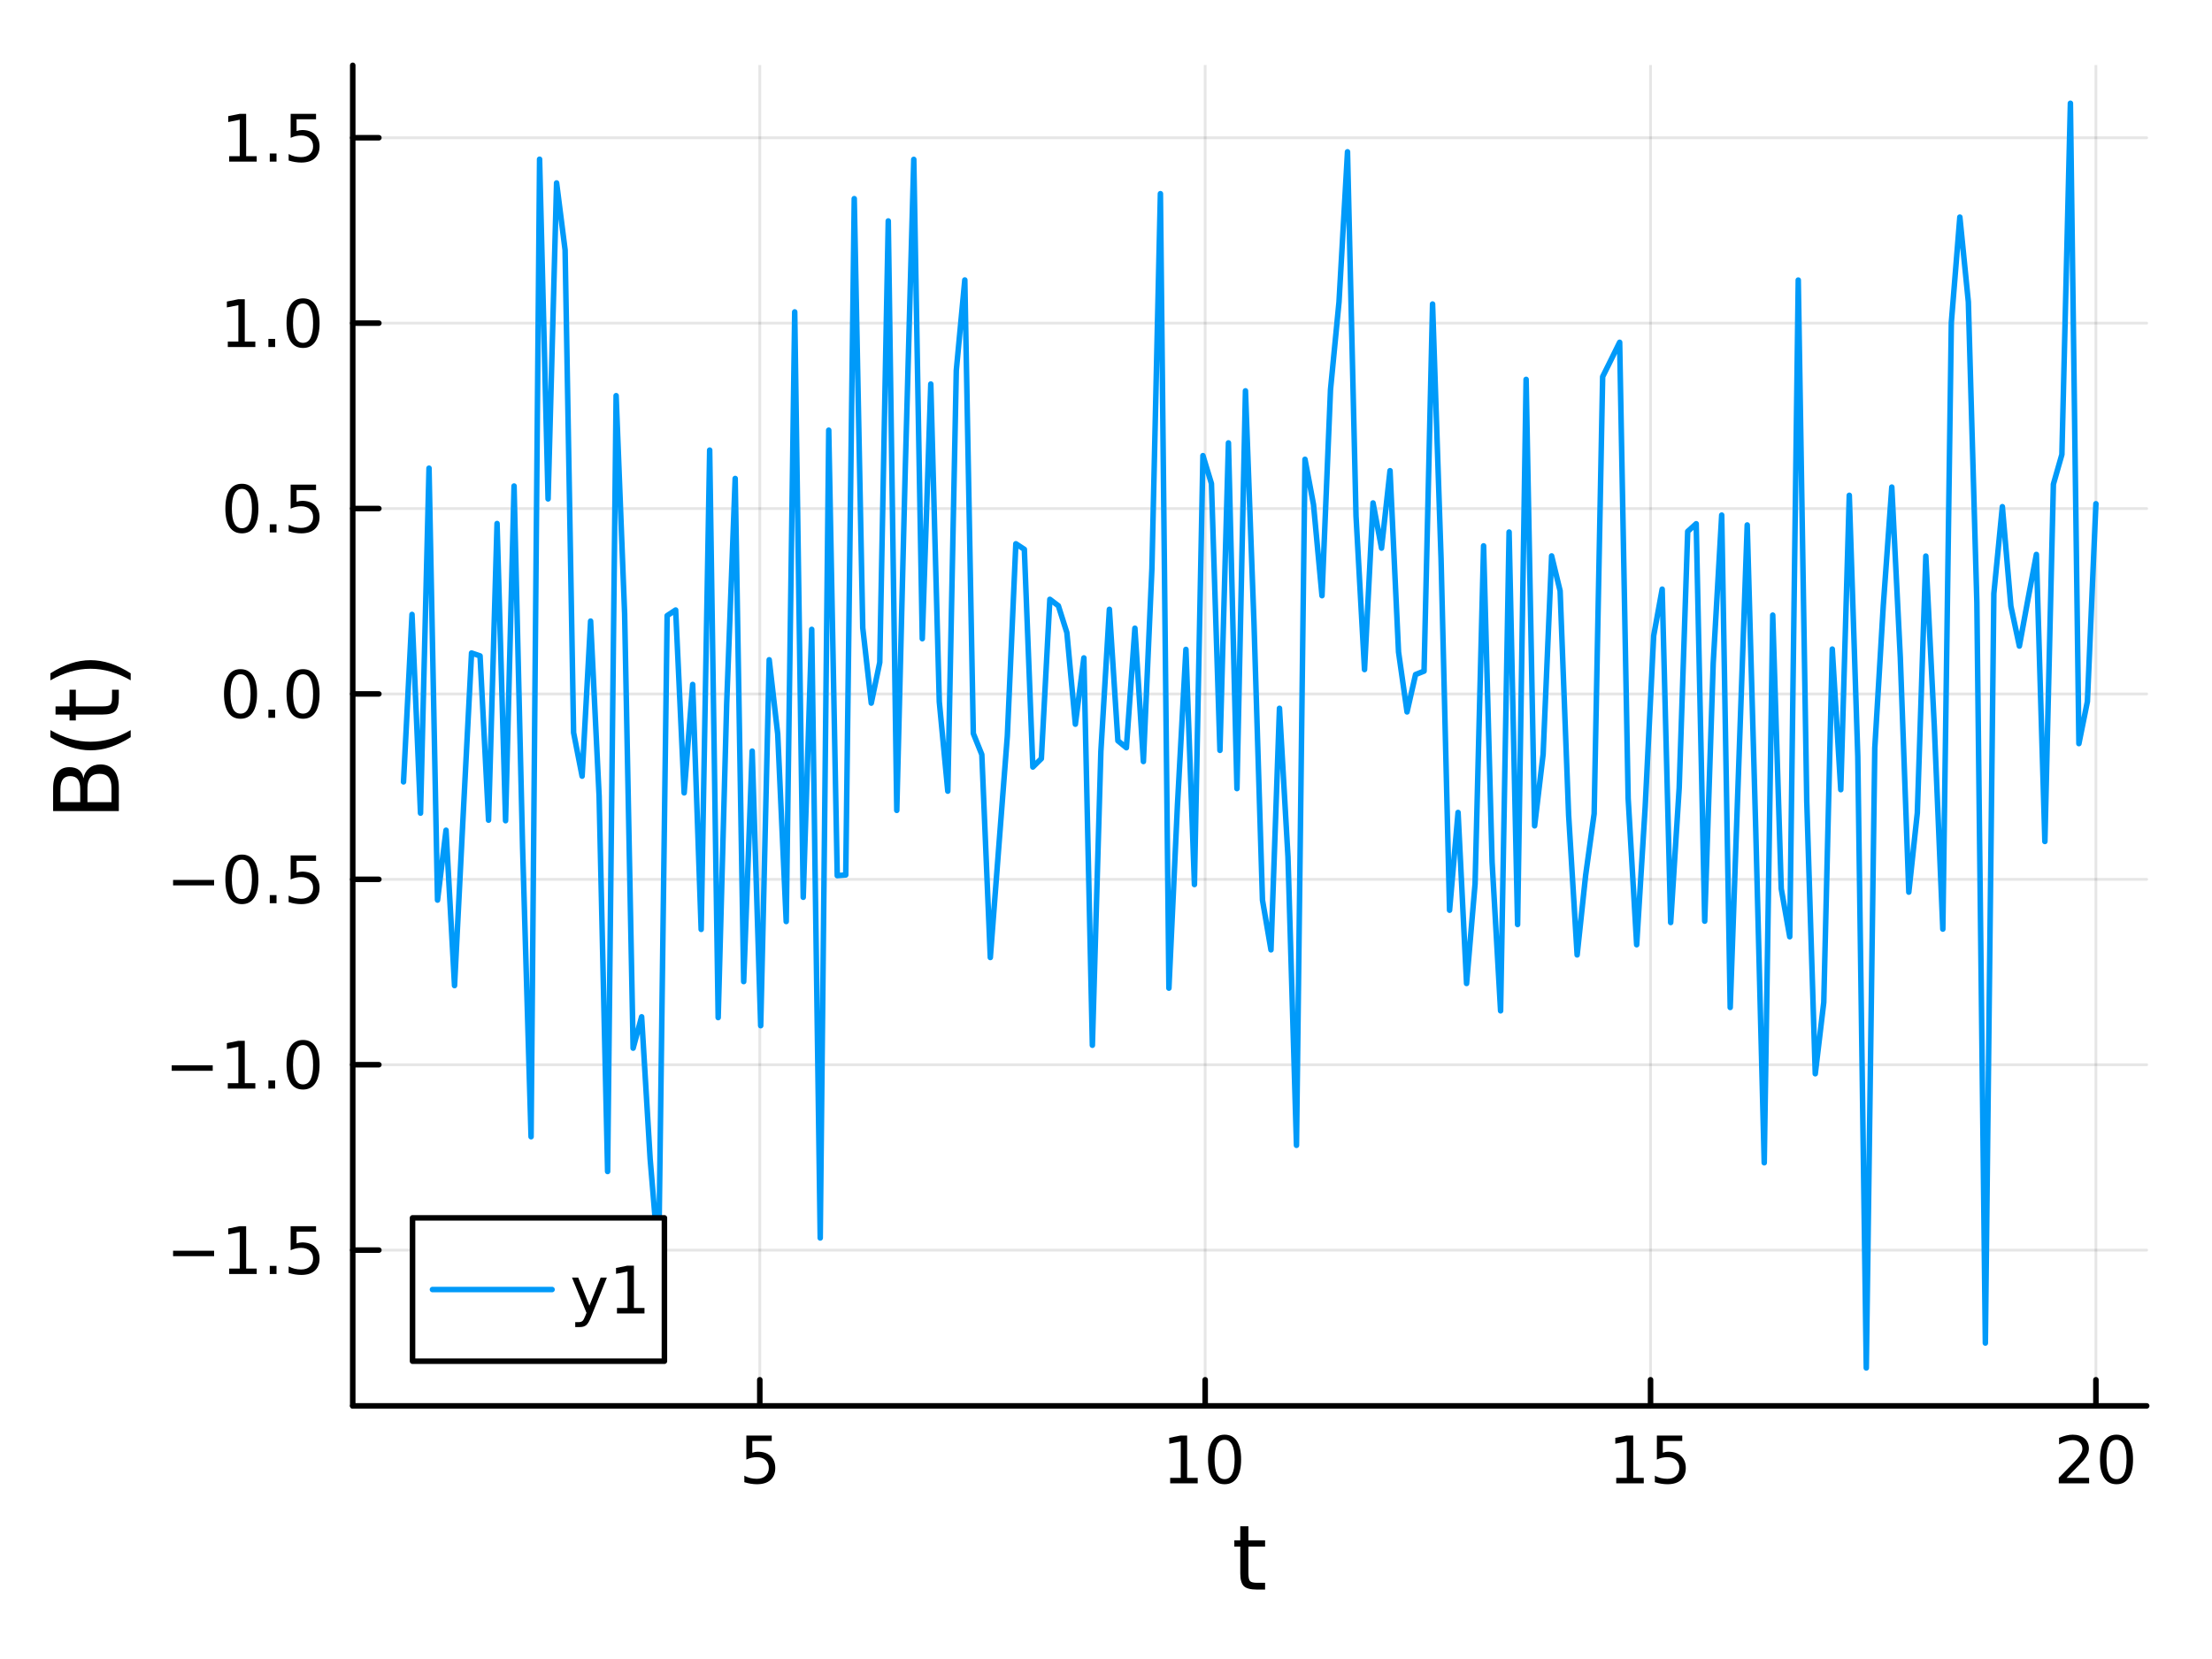 <?xml version="1.0" encoding="utf-8"?>
<svg xmlns="http://www.w3.org/2000/svg" xmlns:xlink="http://www.w3.org/1999/xlink" width="400" height="300" viewBox="0 0 1600 1200">
<rect x="0" y="0" width="1600" height="1200" fill="#333333" stroke="none"/>
<defs>
  <clipPath id="clip260">
    <rect x="0" y="0" width="1600" height="1200"/>
  </clipPath>
</defs>
<path clip-path="url(#clip260)" d="M0 1200 L1600 1200 L1600 0 L0 0  Z" fill="#ffffff" fill-rule="evenodd" fill-opacity="1"/>
<defs>
  <clipPath id="clip261">
    <rect x="320" y="0" width="1121" height="1121"/>
  </clipPath>
</defs>
<path clip-path="url(#clip260)" d="M255.144 1016.92 L1552.76 1016.92 L1552.76 47.244 L255.144 47.244  Z" fill="#ffffff" fill-rule="evenodd" fill-opacity="1"/>
<defs>
  <clipPath id="clip262">
    <rect x="255" y="47" width="1299" height="971"/>
  </clipPath>
</defs>
<polyline clip-path="url(#clip262)" style="stroke:#000000; stroke-linecap:round; stroke-linejoin:round; stroke-width:2; stroke-opacity:0.1; fill:none" points="549.587,1016.92 549.587,47.244 "/>
<polyline clip-path="url(#clip262)" style="stroke:#000000; stroke-linecap:round; stroke-linejoin:round; stroke-width:2; stroke-opacity:0.1; fill:none" points="871.735,1016.92 871.735,47.244 "/>
<polyline clip-path="url(#clip262)" style="stroke:#000000; stroke-linecap:round; stroke-linejoin:round; stroke-width:2; stroke-opacity:0.1; fill:none" points="1193.88,1016.92 1193.88,47.244 "/>
<polyline clip-path="url(#clip262)" style="stroke:#000000; stroke-linecap:round; stroke-linejoin:round; stroke-width:2; stroke-opacity:0.1; fill:none" points="1516.03,1016.92 1516.03,47.244 "/>
<polyline clip-path="url(#clip260)" style="stroke:#000000; stroke-linecap:round; stroke-linejoin:round; stroke-width:4; stroke-opacity:1; fill:none" points="255.144,1016.92 1552.76,1016.92 "/>
<polyline clip-path="url(#clip260)" style="stroke:#000000; stroke-linecap:round; stroke-linejoin:round; stroke-width:4; stroke-opacity:1; fill:none" points="549.587,1016.92 549.587,998.022 "/>
<polyline clip-path="url(#clip260)" style="stroke:#000000; stroke-linecap:round; stroke-linejoin:round; stroke-width:4; stroke-opacity:1; fill:none" points="871.735,1016.92 871.735,998.022 "/>
<polyline clip-path="url(#clip260)" style="stroke:#000000; stroke-linecap:round; stroke-linejoin:round; stroke-width:4; stroke-opacity:1; fill:none" points="1193.88,1016.92 1193.88,998.022 "/>
<polyline clip-path="url(#clip260)" style="stroke:#000000; stroke-linecap:round; stroke-linejoin:round; stroke-width:4; stroke-opacity:1; fill:none" points="1516.03,1016.92 1516.03,998.022 "/>
<path clip-path="url(#clip260)" d="M539.865 1038.36 L558.221 1038.36 L558.221 1042.3 L544.147 1042.3 L544.147 1050.77 Q545.166 1050.42 546.184 1050.26 Q547.203 1050.07 548.222 1050.07 Q554.009 1050.07 557.388 1053.24 Q560.768 1056.42 560.768 1061.83 Q560.768 1067.41 557.296 1070.51 Q553.823 1073.59 547.504 1073.59 Q545.328 1073.59 543.059 1073.22 Q540.814 1072.85 538.407 1072.11 L538.407 1067.41 Q540.49 1068.54 542.712 1069.1 Q544.934 1069.66 547.411 1069.66 Q551.416 1069.66 553.754 1067.55 Q556.092 1065.44 556.092 1061.83 Q556.092 1058.22 553.754 1056.11 Q551.416 1054.01 547.411 1054.01 Q545.536 1054.01 543.661 1054.42 Q541.81 1054.84 539.865 1055.72 L539.865 1038.36 Z" fill="#000000" fill-rule="nonzero" fill-opacity="1" /><path clip-path="url(#clip260)" d="M846.423 1068.98 L854.062 1068.98 L854.062 1042.62 L845.752 1044.29 L845.752 1040.03 L854.015 1038.36 L858.691 1038.36 L858.691 1068.98 L866.33 1068.98 L866.33 1072.92 L846.423 1072.92 L846.423 1068.98 Z" fill="#000000" fill-rule="nonzero" fill-opacity="1" /><path clip-path="url(#clip260)" d="M885.774 1041.44 Q882.163 1041.44 880.335 1045 Q878.529 1048.54 878.529 1055.67 Q878.529 1062.78 880.335 1066.35 Q882.163 1069.89 885.774 1069.89 Q889.409 1069.89 891.214 1066.35 Q893.043 1062.78 893.043 1055.67 Q893.043 1048.54 891.214 1045 Q889.409 1041.44 885.774 1041.44 M885.774 1037.73 Q891.585 1037.73 894.64 1042.34 Q897.719 1046.92 897.719 1055.67 Q897.719 1064.4 894.64 1069.01 Q891.585 1073.59 885.774 1073.59 Q879.964 1073.59 876.886 1069.01 Q873.83 1064.4 873.83 1055.67 Q873.83 1046.92 876.886 1042.34 Q879.964 1037.73 885.774 1037.73 Z" fill="#000000" fill-rule="nonzero" fill-opacity="1" /><path clip-path="url(#clip260)" d="M1169.07 1068.98 L1176.71 1068.98 L1176.71 1042.62 L1168.4 1044.29 L1168.4 1040.03 L1176.66 1038.36 L1181.34 1038.36 L1181.34 1068.98 L1188.98 1068.98 L1188.98 1072.92 L1169.07 1072.92 L1169.07 1068.98 Z" fill="#000000" fill-rule="nonzero" fill-opacity="1" /><path clip-path="url(#clip260)" d="M1198.47 1038.36 L1216.82 1038.36 L1216.82 1042.3 L1202.75 1042.3 L1202.75 1050.77 Q1203.77 1050.42 1204.79 1050.26 Q1205.8 1050.07 1206.82 1050.07 Q1212.61 1050.07 1215.99 1053.24 Q1219.37 1056.42 1219.37 1061.83 Q1219.37 1067.41 1215.9 1070.51 Q1212.42 1073.59 1206.11 1073.59 Q1203.93 1073.59 1201.66 1073.22 Q1199.42 1072.85 1197.01 1072.11 L1197.01 1067.41 Q1199.09 1068.54 1201.31 1069.1 Q1203.54 1069.66 1206.01 1069.66 Q1210.02 1069.66 1212.36 1067.55 Q1214.69 1065.44 1214.69 1061.83 Q1214.69 1058.22 1212.36 1056.11 Q1210.02 1054.01 1206.01 1054.01 Q1204.14 1054.01 1202.26 1054.42 Q1200.41 1054.84 1198.47 1055.72 L1198.47 1038.36 Z" fill="#000000" fill-rule="nonzero" fill-opacity="1" /><path clip-path="url(#clip260)" d="M1494.8 1068.98 L1511.12 1068.98 L1511.12 1072.92 L1489.18 1072.92 L1489.18 1068.98 Q1491.84 1066.23 1496.42 1061.6 Q1501.03 1056.95 1502.21 1055.61 Q1504.46 1053.08 1505.34 1051.35 Q1506.24 1049.59 1506.24 1047.9 Q1506.24 1045.14 1504.29 1043.41 Q1502.37 1041.67 1499.27 1041.67 Q1497.07 1041.67 1494.62 1042.43 Q1492.19 1043.2 1489.41 1044.75 L1489.41 1040.03 Q1492.23 1038.89 1494.69 1038.31 Q1497.14 1037.73 1499.18 1037.73 Q1504.55 1037.73 1507.74 1040.42 Q1510.94 1043.11 1510.94 1047.6 Q1510.94 1049.73 1510.13 1051.65 Q1509.34 1053.54 1507.23 1056.14 Q1506.66 1056.81 1503.55 1060.03 Q1500.45 1063.22 1494.8 1068.98 Z" fill="#000000" fill-rule="nonzero" fill-opacity="1" /><path clip-path="url(#clip260)" d="M1530.94 1041.44 Q1527.33 1041.44 1525.5 1045 Q1523.69 1048.54 1523.69 1055.67 Q1523.69 1062.78 1525.5 1066.35 Q1527.33 1069.89 1530.94 1069.89 Q1534.57 1069.89 1536.38 1066.35 Q1538.21 1062.78 1538.21 1055.67 Q1538.21 1048.54 1536.38 1045 Q1534.57 1041.44 1530.94 1041.44 M1530.94 1037.73 Q1536.75 1037.73 1539.8 1042.34 Q1542.88 1046.92 1542.88 1055.67 Q1542.88 1064.4 1539.8 1069.01 Q1536.75 1073.59 1530.94 1073.59 Q1525.13 1073.59 1522.05 1069.01 Q1518.99 1064.4 1518.99 1055.67 Q1518.99 1046.92 1522.05 1042.34 Q1525.13 1037.73 1530.94 1037.73 Z" fill="#000000" fill-rule="nonzero" fill-opacity="1" /><path clip-path="url(#clip260)" d="M903.011 1104.01 L903.011 1114.14 L915.074 1114.14 L915.074 1118.69 L903.011 1118.69 L903.011 1138.04 Q903.011 1142.4 904.189 1143.64 Q905.398 1144.88 909.058 1144.88 L915.074 1144.88 L915.074 1149.78 L909.058 1149.78 Q902.279 1149.78 899.701 1147.27 Q897.123 1144.72 897.123 1138.04 L897.123 1118.69 L892.826 1118.69 L892.826 1114.14 L897.123 1114.14 L897.123 1104.01 L903.011 1104.01 Z" fill="#000000" fill-rule="nonzero" fill-opacity="1" /><polyline clip-path="url(#clip262)" style="stroke:#000000; stroke-linecap:round; stroke-linejoin:round; stroke-width:2; stroke-opacity:0.1; fill:none" points="255.144,904.242 1552.76,904.242 "/>
<polyline clip-path="url(#clip262)" style="stroke:#000000; stroke-linecap:round; stroke-linejoin:round; stroke-width:2; stroke-opacity:0.1; fill:none" points="255.144,770.139 1552.76,770.139 "/>
<polyline clip-path="url(#clip262)" style="stroke:#000000; stroke-linecap:round; stroke-linejoin:round; stroke-width:2; stroke-opacity:0.1; fill:none" points="255.144,636.037 1552.76,636.037 "/>
<polyline clip-path="url(#clip262)" style="stroke:#000000; stroke-linecap:round; stroke-linejoin:round; stroke-width:2; stroke-opacity:0.1; fill:none" points="255.144,501.935 1552.76,501.935 "/>
<polyline clip-path="url(#clip262)" style="stroke:#000000; stroke-linecap:round; stroke-linejoin:round; stroke-width:2; stroke-opacity:0.1; fill:none" points="255.144,367.833 1552.76,367.833 "/>
<polyline clip-path="url(#clip262)" style="stroke:#000000; stroke-linecap:round; stroke-linejoin:round; stroke-width:2; stroke-opacity:0.1; fill:none" points="255.144,233.731 1552.76,233.731 "/>
<polyline clip-path="url(#clip262)" style="stroke:#000000; stroke-linecap:round; stroke-linejoin:round; stroke-width:2; stroke-opacity:0.1; fill:none" points="255.144,99.629 1552.76,99.629 "/>
<polyline clip-path="url(#clip260)" style="stroke:#000000; stroke-linecap:round; stroke-linejoin:round; stroke-width:4; stroke-opacity:1; fill:none" points="255.144,1016.92 255.144,47.244 "/>
<polyline clip-path="url(#clip260)" style="stroke:#000000; stroke-linecap:round; stroke-linejoin:round; stroke-width:4; stroke-opacity:1; fill:none" points="255.144,904.242 274.042,904.242 "/>
<polyline clip-path="url(#clip260)" style="stroke:#000000; stroke-linecap:round; stroke-linejoin:round; stroke-width:4; stroke-opacity:1; fill:none" points="255.144,770.139 274.042,770.139 "/>
<polyline clip-path="url(#clip260)" style="stroke:#000000; stroke-linecap:round; stroke-linejoin:round; stroke-width:4; stroke-opacity:1; fill:none" points="255.144,636.037 274.042,636.037 "/>
<polyline clip-path="url(#clip260)" style="stroke:#000000; stroke-linecap:round; stroke-linejoin:round; stroke-width:4; stroke-opacity:1; fill:none" points="255.144,501.935 274.042,501.935 "/>
<polyline clip-path="url(#clip260)" style="stroke:#000000; stroke-linecap:round; stroke-linejoin:round; stroke-width:4; stroke-opacity:1; fill:none" points="255.144,367.833 274.042,367.833 "/>
<polyline clip-path="url(#clip260)" style="stroke:#000000; stroke-linecap:round; stroke-linejoin:round; stroke-width:4; stroke-opacity:1; fill:none" points="255.144,233.731 274.042,233.731 "/>
<polyline clip-path="url(#clip260)" style="stroke:#000000; stroke-linecap:round; stroke-linejoin:round; stroke-width:4; stroke-opacity:1; fill:none" points="255.144,99.629 274.042,99.629 "/>
<path clip-path="url(#clip260)" d="M125.196 904.693 L154.871 904.693 L154.871 908.628 L125.196 908.628 L125.196 904.693 Z" fill="#000000" fill-rule="nonzero" fill-opacity="1" /><path clip-path="url(#clip260)" d="M165.774 917.586 L173.413 917.586 L173.413 891.221 L165.103 892.887 L165.103 888.628 L173.367 886.962 L178.042 886.962 L178.042 917.586 L185.681 917.586 L185.681 921.522 L165.774 921.522 L165.774 917.586 Z" fill="#000000" fill-rule="nonzero" fill-opacity="1" /><path clip-path="url(#clip260)" d="M195.126 915.642 L200.01 915.642 L200.01 921.522 L195.126 921.522 L195.126 915.642 Z" fill="#000000" fill-rule="nonzero" fill-opacity="1" /><path clip-path="url(#clip260)" d="M210.241 886.962 L228.598 886.962 L228.598 890.897 L214.524 890.897 L214.524 899.369 Q215.542 899.022 216.561 898.86 Q217.579 898.674 218.598 898.674 Q224.385 898.674 227.764 901.846 Q231.144 905.017 231.144 910.434 Q231.144 916.012 227.672 919.114 Q224.2 922.193 217.88 922.193 Q215.704 922.193 213.436 921.822 Q211.19 921.452 208.783 920.711 L208.783 916.012 Q210.866 917.147 213.089 917.702 Q215.311 918.258 217.788 918.258 Q221.792 918.258 224.13 916.151 Q226.468 914.045 226.468 910.434 Q226.468 906.823 224.13 904.716 Q221.792 902.61 217.788 902.61 Q215.913 902.61 214.038 903.026 Q212.186 903.443 210.241 904.323 L210.241 886.962 Z" fill="#000000" fill-rule="nonzero" fill-opacity="1" /><path clip-path="url(#clip260)" d="M124.2 770.591 L153.876 770.591 L153.876 774.526 L124.2 774.526 L124.2 770.591 Z" fill="#000000" fill-rule="nonzero" fill-opacity="1" /><path clip-path="url(#clip260)" d="M164.779 783.484 L172.417 783.484 L172.417 757.119 L164.107 758.785 L164.107 754.526 L172.371 752.859 L177.047 752.859 L177.047 783.484 L184.686 783.484 L184.686 787.419 L164.779 787.419 L164.779 783.484 Z" fill="#000000" fill-rule="nonzero" fill-opacity="1" /><path clip-path="url(#clip260)" d="M194.13 781.54 L199.015 781.54 L199.015 787.419 L194.13 787.419 L194.13 781.54 Z" fill="#000000" fill-rule="nonzero" fill-opacity="1" /><path clip-path="url(#clip260)" d="M219.2 755.938 Q215.589 755.938 213.76 759.503 Q211.954 763.045 211.954 770.174 Q211.954 777.281 213.76 780.845 Q215.589 784.387 219.2 784.387 Q222.834 784.387 224.639 780.845 Q226.468 777.281 226.468 770.174 Q226.468 763.045 224.639 759.503 Q222.834 755.938 219.2 755.938 M219.2 752.234 Q225.01 752.234 228.065 756.841 Q231.144 761.424 231.144 770.174 Q231.144 778.901 228.065 783.507 Q225.01 788.091 219.2 788.091 Q213.389 788.091 210.311 783.507 Q207.255 778.901 207.255 770.174 Q207.255 761.424 210.311 756.841 Q213.389 752.234 219.2 752.234 Z" fill="#000000" fill-rule="nonzero" fill-opacity="1" /><path clip-path="url(#clip260)" d="M125.196 636.489 L154.871 636.489 L154.871 640.424 L125.196 640.424 L125.196 636.489 Z" fill="#000000" fill-rule="nonzero" fill-opacity="1" /><path clip-path="url(#clip260)" d="M174.964 621.836 Q171.353 621.836 169.524 625.401 Q167.718 628.943 167.718 636.072 Q167.718 643.179 169.524 646.743 Q171.353 650.285 174.964 650.285 Q178.598 650.285 180.404 646.743 Q182.232 643.179 182.232 636.072 Q182.232 628.943 180.404 625.401 Q178.598 621.836 174.964 621.836 M174.964 618.132 Q180.774 618.132 183.829 622.739 Q186.908 627.322 186.908 636.072 Q186.908 644.799 183.829 649.405 Q180.774 653.989 174.964 653.989 Q169.154 653.989 166.075 649.405 Q163.019 644.799 163.019 636.072 Q163.019 627.322 166.075 622.739 Q169.154 618.132 174.964 618.132 Z" fill="#000000" fill-rule="nonzero" fill-opacity="1" /><path clip-path="url(#clip260)" d="M195.126 647.438 L200.01 647.438 L200.01 653.317 L195.126 653.317 L195.126 647.438 Z" fill="#000000" fill-rule="nonzero" fill-opacity="1" /><path clip-path="url(#clip260)" d="M210.241 618.757 L228.598 618.757 L228.598 622.693 L214.524 622.693 L214.524 631.165 Q215.542 630.818 216.561 630.655 Q217.579 630.47 218.598 630.47 Q224.385 630.47 227.764 633.642 Q231.144 636.813 231.144 642.229 Q231.144 647.808 227.672 650.91 Q224.2 653.989 217.88 653.989 Q215.704 653.989 213.436 653.618 Q211.19 653.248 208.783 652.507 L208.783 647.808 Q210.866 648.942 213.089 649.498 Q215.311 650.054 217.788 650.054 Q221.792 650.054 224.13 647.947 Q226.468 645.841 226.468 642.229 Q226.468 638.618 224.13 636.512 Q221.792 634.405 217.788 634.405 Q215.913 634.405 214.038 634.822 Q212.186 635.239 210.241 636.118 L210.241 618.757 Z" fill="#000000" fill-rule="nonzero" fill-opacity="1" /><path clip-path="url(#clip260)" d="M173.968 487.734 Q170.357 487.734 168.529 491.299 Q166.723 494.84 166.723 501.97 Q166.723 509.076 168.529 512.641 Q170.357 516.183 173.968 516.183 Q177.603 516.183 179.408 512.641 Q181.237 509.076 181.237 501.97 Q181.237 494.84 179.408 491.299 Q177.603 487.734 173.968 487.734 M173.968 484.03 Q179.779 484.03 182.834 488.637 Q185.913 493.22 185.913 501.97 Q185.913 510.697 182.834 515.303 Q179.779 519.887 173.968 519.887 Q168.158 519.887 165.08 515.303 Q162.024 510.697 162.024 501.97 Q162.024 493.22 165.08 488.637 Q168.158 484.03 173.968 484.03 Z" fill="#000000" fill-rule="nonzero" fill-opacity="1" /><path clip-path="url(#clip260)" d="M194.13 513.336 L199.015 513.336 L199.015 519.215 L194.13 519.215 L194.13 513.336 Z" fill="#000000" fill-rule="nonzero" fill-opacity="1" /><path clip-path="url(#clip260)" d="M219.2 487.734 Q215.589 487.734 213.76 491.299 Q211.954 494.84 211.954 501.97 Q211.954 509.076 213.76 512.641 Q215.589 516.183 219.2 516.183 Q222.834 516.183 224.639 512.641 Q226.468 509.076 226.468 501.97 Q226.468 494.84 224.639 491.299 Q222.834 487.734 219.2 487.734 M219.2 484.03 Q225.01 484.03 228.065 488.637 Q231.144 493.22 231.144 501.97 Q231.144 510.697 228.065 515.303 Q225.01 519.887 219.2 519.887 Q213.389 519.887 210.311 515.303 Q207.255 510.697 207.255 501.97 Q207.255 493.22 210.311 488.637 Q213.389 484.03 219.2 484.03 Z" fill="#000000" fill-rule="nonzero" fill-opacity="1" /><path clip-path="url(#clip260)" d="M174.964 353.632 Q171.353 353.632 169.524 357.197 Q167.718 360.738 167.718 367.868 Q167.718 374.974 169.524 378.539 Q171.353 382.081 174.964 382.081 Q178.598 382.081 180.404 378.539 Q182.232 374.974 182.232 367.868 Q182.232 360.738 180.404 357.197 Q178.598 353.632 174.964 353.632 M174.964 349.928 Q180.774 349.928 183.829 354.535 Q186.908 359.118 186.908 367.868 Q186.908 376.595 183.829 381.201 Q180.774 385.785 174.964 385.785 Q169.154 385.785 166.075 381.201 Q163.019 376.595 163.019 367.868 Q163.019 359.118 166.075 354.535 Q169.154 349.928 174.964 349.928 Z" fill="#000000" fill-rule="nonzero" fill-opacity="1" /><path clip-path="url(#clip260)" d="M195.126 379.234 L200.01 379.234 L200.01 385.113 L195.126 385.113 L195.126 379.234 Z" fill="#000000" fill-rule="nonzero" fill-opacity="1" /><path clip-path="url(#clip260)" d="M210.241 350.553 L228.598 350.553 L228.598 354.488 L214.524 354.488 L214.524 362.961 Q215.542 362.613 216.561 362.451 Q217.579 362.266 218.598 362.266 Q224.385 362.266 227.764 365.437 Q231.144 368.609 231.144 374.025 Q231.144 379.604 227.672 382.706 Q224.2 385.785 217.88 385.785 Q215.704 385.785 213.436 385.414 Q211.19 385.044 208.783 384.303 L208.783 379.604 Q210.866 380.738 213.089 381.294 Q215.311 381.849 217.788 381.849 Q221.792 381.849 224.13 379.743 Q226.468 377.636 226.468 374.025 Q226.468 370.414 224.13 368.308 Q221.792 366.201 217.788 366.201 Q215.913 366.201 214.038 366.618 Q212.186 367.035 210.241 367.914 L210.241 350.553 Z" fill="#000000" fill-rule="nonzero" fill-opacity="1" /><path clip-path="url(#clip260)" d="M164.779 247.076 L172.417 247.076 L172.417 220.71 L164.107 222.377 L164.107 218.118 L172.371 216.451 L177.047 216.451 L177.047 247.076 L184.686 247.076 L184.686 251.011 L164.779 251.011 L164.779 247.076 Z" fill="#000000" fill-rule="nonzero" fill-opacity="1" /><path clip-path="url(#clip260)" d="M194.13 245.132 L199.015 245.132 L199.015 251.011 L194.13 251.011 L194.13 245.132 Z" fill="#000000" fill-rule="nonzero" fill-opacity="1" /><path clip-path="url(#clip260)" d="M219.2 219.53 Q215.589 219.53 213.76 223.095 Q211.954 226.636 211.954 233.766 Q211.954 240.872 213.76 244.437 Q215.589 247.979 219.2 247.979 Q222.834 247.979 224.639 244.437 Q226.468 240.872 226.468 233.766 Q226.468 226.636 224.639 223.095 Q222.834 219.53 219.2 219.53 M219.2 215.826 Q225.01 215.826 228.065 220.433 Q231.144 225.016 231.144 233.766 Q231.144 242.493 228.065 247.099 Q225.01 251.682 219.2 251.682 Q213.389 251.682 210.311 247.099 Q207.255 242.493 207.255 233.766 Q207.255 225.016 210.311 220.433 Q213.389 215.826 219.2 215.826 Z" fill="#000000" fill-rule="nonzero" fill-opacity="1" /><path clip-path="url(#clip260)" d="M165.774 112.974 L173.413 112.974 L173.413 86.608 L165.103 88.275 L165.103 84.016 L173.367 82.349 L178.042 82.349 L178.042 112.974 L185.681 112.974 L185.681 116.909 L165.774 116.909 L165.774 112.974 Z" fill="#000000" fill-rule="nonzero" fill-opacity="1" /><path clip-path="url(#clip260)" d="M195.126 111.029 L200.01 111.029 L200.01 116.909 L195.126 116.909 L195.126 111.029 Z" fill="#000000" fill-rule="nonzero" fill-opacity="1" /><path clip-path="url(#clip260)" d="M210.241 82.349 L228.598 82.349 L228.598 86.284 L214.524 86.284 L214.524 94.756 Q215.542 94.409 216.561 94.247 Q217.579 94.062 218.598 94.062 Q224.385 94.062 227.764 97.233 Q231.144 100.405 231.144 105.821 Q231.144 111.4 227.672 114.502 Q224.2 117.58 217.88 117.58 Q215.704 117.58 213.436 117.21 Q211.19 116.84 208.783 116.099 L208.783 111.4 Q210.866 112.534 213.089 113.09 Q215.311 113.645 217.788 113.645 Q221.792 113.645 224.13 111.539 Q226.468 109.432 226.468 105.821 Q226.468 102.21 224.13 100.104 Q221.792 97.997 217.788 97.997 Q215.913 97.997 214.038 98.414 Q212.186 98.831 210.241 99.71 L210.241 82.349 Z" fill="#000000" fill-rule="nonzero" fill-opacity="1" /><path clip-path="url(#clip260)" d="M63.25 580.223 L80.661 580.223 L80.661 569.91 Q80.661 564.722 78.528 562.24 Q76.364 559.725 71.94 559.725 Q67.484 559.725 65.383 562.24 Q63.25 564.722 63.25 569.91 L63.25 580.223 M43.708 580.223 L58.031 580.223 L58.031 570.706 Q58.031 565.995 56.28 563.704 Q54.498 561.38 50.869 561.38 Q47.273 561.38 45.49 563.704 Q43.708 565.995 43.708 570.706 L43.708 580.223 M38.424 586.652 L38.424 570.228 Q38.424 562.876 41.48 558.898 Q44.535 554.919 50.169 554.919 Q54.529 554.919 57.108 556.956 Q59.686 558.993 60.322 562.94 Q61.341 558.197 64.587 555.587 Q67.802 552.946 72.64 552.946 Q79.005 552.946 82.475 557.274 Q85.944 561.603 85.944 569.592 L85.944 586.652 L38.424 586.652 Z" fill="#000000" fill-rule="nonzero" fill-opacity="1" /><path clip-path="url(#clip260)" d="M36.483 528.119 Q43.803 532.384 50.965 534.453 Q58.126 536.522 65.478 536.522 Q72.831 536.522 80.056 534.453 Q87.249 532.353 94.538 528.119 L94.538 533.212 Q87.058 537.986 79.833 540.373 Q72.608 542.729 65.478 542.729 Q58.381 542.729 51.187 540.373 Q43.994 538.018 36.483 533.212 L36.483 528.119 Z" fill="#000000" fill-rule="nonzero" fill-opacity="1" /><path clip-path="url(#clip260)" d="M40.175 510.964 L50.296 510.964 L50.296 498.901 L54.848 498.901 L54.848 510.964 L74.199 510.964 Q78.56 510.964 79.801 509.786 Q81.043 508.577 81.043 504.916 L81.043 498.901 L85.944 498.901 L85.944 504.916 Q85.944 511.696 83.43 514.274 Q80.883 516.852 74.199 516.852 L54.848 516.852 L54.848 521.149 L50.296 521.149 L50.296 516.852 L40.175 516.852 L40.175 510.964 Z" fill="#000000" fill-rule="nonzero" fill-opacity="1" /><path clip-path="url(#clip260)" d="M36.483 492.121 L36.483 487.029 Q43.994 482.254 51.187 479.899 Q58.381 477.512 65.478 477.512 Q72.608 477.512 79.833 479.899 Q87.058 482.254 94.538 487.029 L94.538 492.121 Q87.249 487.888 80.056 485.819 Q72.831 483.719 65.478 483.719 Q58.126 483.719 50.965 485.819 Q43.803 487.888 36.483 492.121 Z" fill="#000000" fill-rule="nonzero" fill-opacity="1" /><polyline clip-path="url(#clip262)" style="stroke:#009af9; stroke-linecap:round; stroke-linejoin:round; stroke-width:4; stroke-opacity:1; fill:none" points="291.869,565.553 298.02,444.428 304.172,588.176 310.324,338.653 316.475,651.071 322.627,600.522 328.778,712.914 334.93,591.395 341.081,472.327 347.233,474.425 353.385,593.261 359.536,378.674 365.688,593.647 371.839,351.562 377.991,612.376 384.142,822.222 390.294,115.163 396.446,360.881 402.597,132.318 408.749,180.802 414.9,529.943 421.052,561.421 427.203,449.242 433.355,575.812 439.507,847.392 445.658,286.187 451.81,444.053 457.961,758.169 464.113,735.474 470.264,838.217 476.416,911.671 482.568,445.318 488.719,441.245 494.871,573.498 501.022,495.078 507.174,672.263 513.325,325.57 519.477,736.053 525.628,509.098 531.78,346.099 537.932,710.012 544.083,543.287 550.235,741.925 556.386,477.228 562.538,530.852 568.689,666.572 574.841,225.616 580.993,649.039 587.144,455.231 593.296,895.456 599.447,311.165 605.599,633.392 611.75,632.882 617.902,143.69 624.054,454.156 630.205,508.588 636.357,479.087 642.508,159.813 648.66,586.187 654.811,339.099 660.963,115.282 667.115,462.006 673.266,277.772 679.418,507.56 685.569,572.256 691.721,267.937 697.872,202.515 704.024,530.525 710.176,545.794 716.327,692.587 722.479,612.217 728.63,532.39 734.782,393.308 740.933,397.347 747.085,554.815 753.237,548.746 759.388,433.494 765.54,438.163 771.691,457.587 777.843,523.83 783.994,475.873 790.146,756.057 796.298,543.399 802.449,440.738 808.601,535.809 814.752,540.846 820.904,454.401 827.055,550.828 833.207,411.391 839.358,140.097 845.51,714.755 851.662,582.701 857.813,469.724 863.965,639.82 870.116,329.565 876.268,349.806 882.419,542.766 888.571,320.346 894.723,570.429 900.874,282.708 907.026,450.129 913.177,651.015 919.329,687.049 925.48,512.346 931.632,619.75 937.784,828.443 943.935,332.228 950.087,364.957 956.238,430.891 962.39,281.856 968.541,218.415 974.693,109.798 980.845,373.244 986.996,484.323 993.148,363.779 999.299,396.486 1005.45,340.456 1011.6,471.608 1017.75,514.955 1023.91,487.918 1030.06,485.446 1036.21,219.909 1042.36,404.186 1048.51,658.401 1054.66,587.66 1060.81,711.38 1066.97,639.179 1073.12,394.828 1079.27,623.428 1085.42,731.16 1091.57,384.843 1097.72,668.738 1103.88,274.413 1110.03,597.349 1116.18,545.632 1122.33,402.106 1128.48,427.427 1134.63,589.618 1140.79,690.714 1146.94,633.081 1153.09,588.563 1159.24,272.474 1165.39,260.088 1171.54,247.591 1177.69,577.495 1183.85,683.354 1190,583.727 1196.15,459.862 1202.3,426.153 1208.45,667.291 1214.6,570.042 1220.76,384.409 1226.91,378.829 1233.06,666.313 1239.21,479.769 1245.36,372.573 1251.51,728.741 1257.67,553.834 1263.82,379.725 1269.97,599.763 1276.12,841.061 1282.27,444.924 1288.42,642.799 1294.57,677.577 1300.73,202.582 1306.88,579.521 1313.03,776.663 1319.18,725.059 1325.33,469.496 1331.48,571.213 1337.64,358.272 1343.79,547.1 1349.94,989.476 1356.09,541.052 1362.24,437.96 1368.39,352.326 1374.54,475.527 1380.7,645.311 1386.85,587.984 1393,402.219 1399.15,525.726 1405.3,672.049 1411.45,233.387 1417.61,157.024 1423.76,218.375 1429.91,435.597 1436.06,971.459 1442.21,429.336 1448.36,366.492 1454.52,438.453 1460.67,467.326 1466.82,433.807 1472.97,401.029 1479.12,608.67 1485.27,350.257 1491.42,328.739 1497.58,74.688 1503.73,537.882 1509.88,507.392 1516.03,364.362 "/>
<path clip-path="url(#clip260)" d="M298.398 984.597 L480.589 984.597 L480.589 880.917 L298.398 880.917  Z" fill="#ffffff" fill-rule="evenodd" fill-opacity="1"/>
<polyline clip-path="url(#clip260)" style="stroke:#000000; stroke-linecap:round; stroke-linejoin:round; stroke-width:4; stroke-opacity:1; fill:none" points="298.398,984.597 480.589,984.597 480.589,880.917 298.398,880.917 298.398,984.597 "/>
<polyline clip-path="url(#clip260)" style="stroke:#009af9; stroke-linecap:round; stroke-linejoin:round; stroke-width:4; stroke-opacity:1; fill:none" points="312.816,932.757 399.323,932.757 "/>
<path clip-path="url(#clip260)" d="M427.584 952.445 Q425.778 957.074 424.065 958.486 Q422.352 959.898 419.482 959.898 L416.079 959.898 L416.079 956.334 L418.579 956.334 Q420.338 956.334 421.31 955.5 Q422.283 954.667 423.463 951.565 L424.227 949.621 L413.741 924.112 L418.255 924.112 L426.357 944.389 L434.459 924.112 L438.972 924.112 L427.584 952.445 Z" fill="#000000" fill-rule="nonzero" fill-opacity="1" /><path clip-path="url(#clip260)" d="M446.264 946.102 L453.903 946.102 L453.903 919.737 L445.593 921.403 L445.593 917.144 L453.857 915.477 L458.532 915.477 L458.532 946.102 L466.171 946.102 L466.171 950.037 L446.264 950.037 L446.264 946.102 Z" fill="#000000" fill-rule="nonzero" fill-opacity="1" /></svg>
